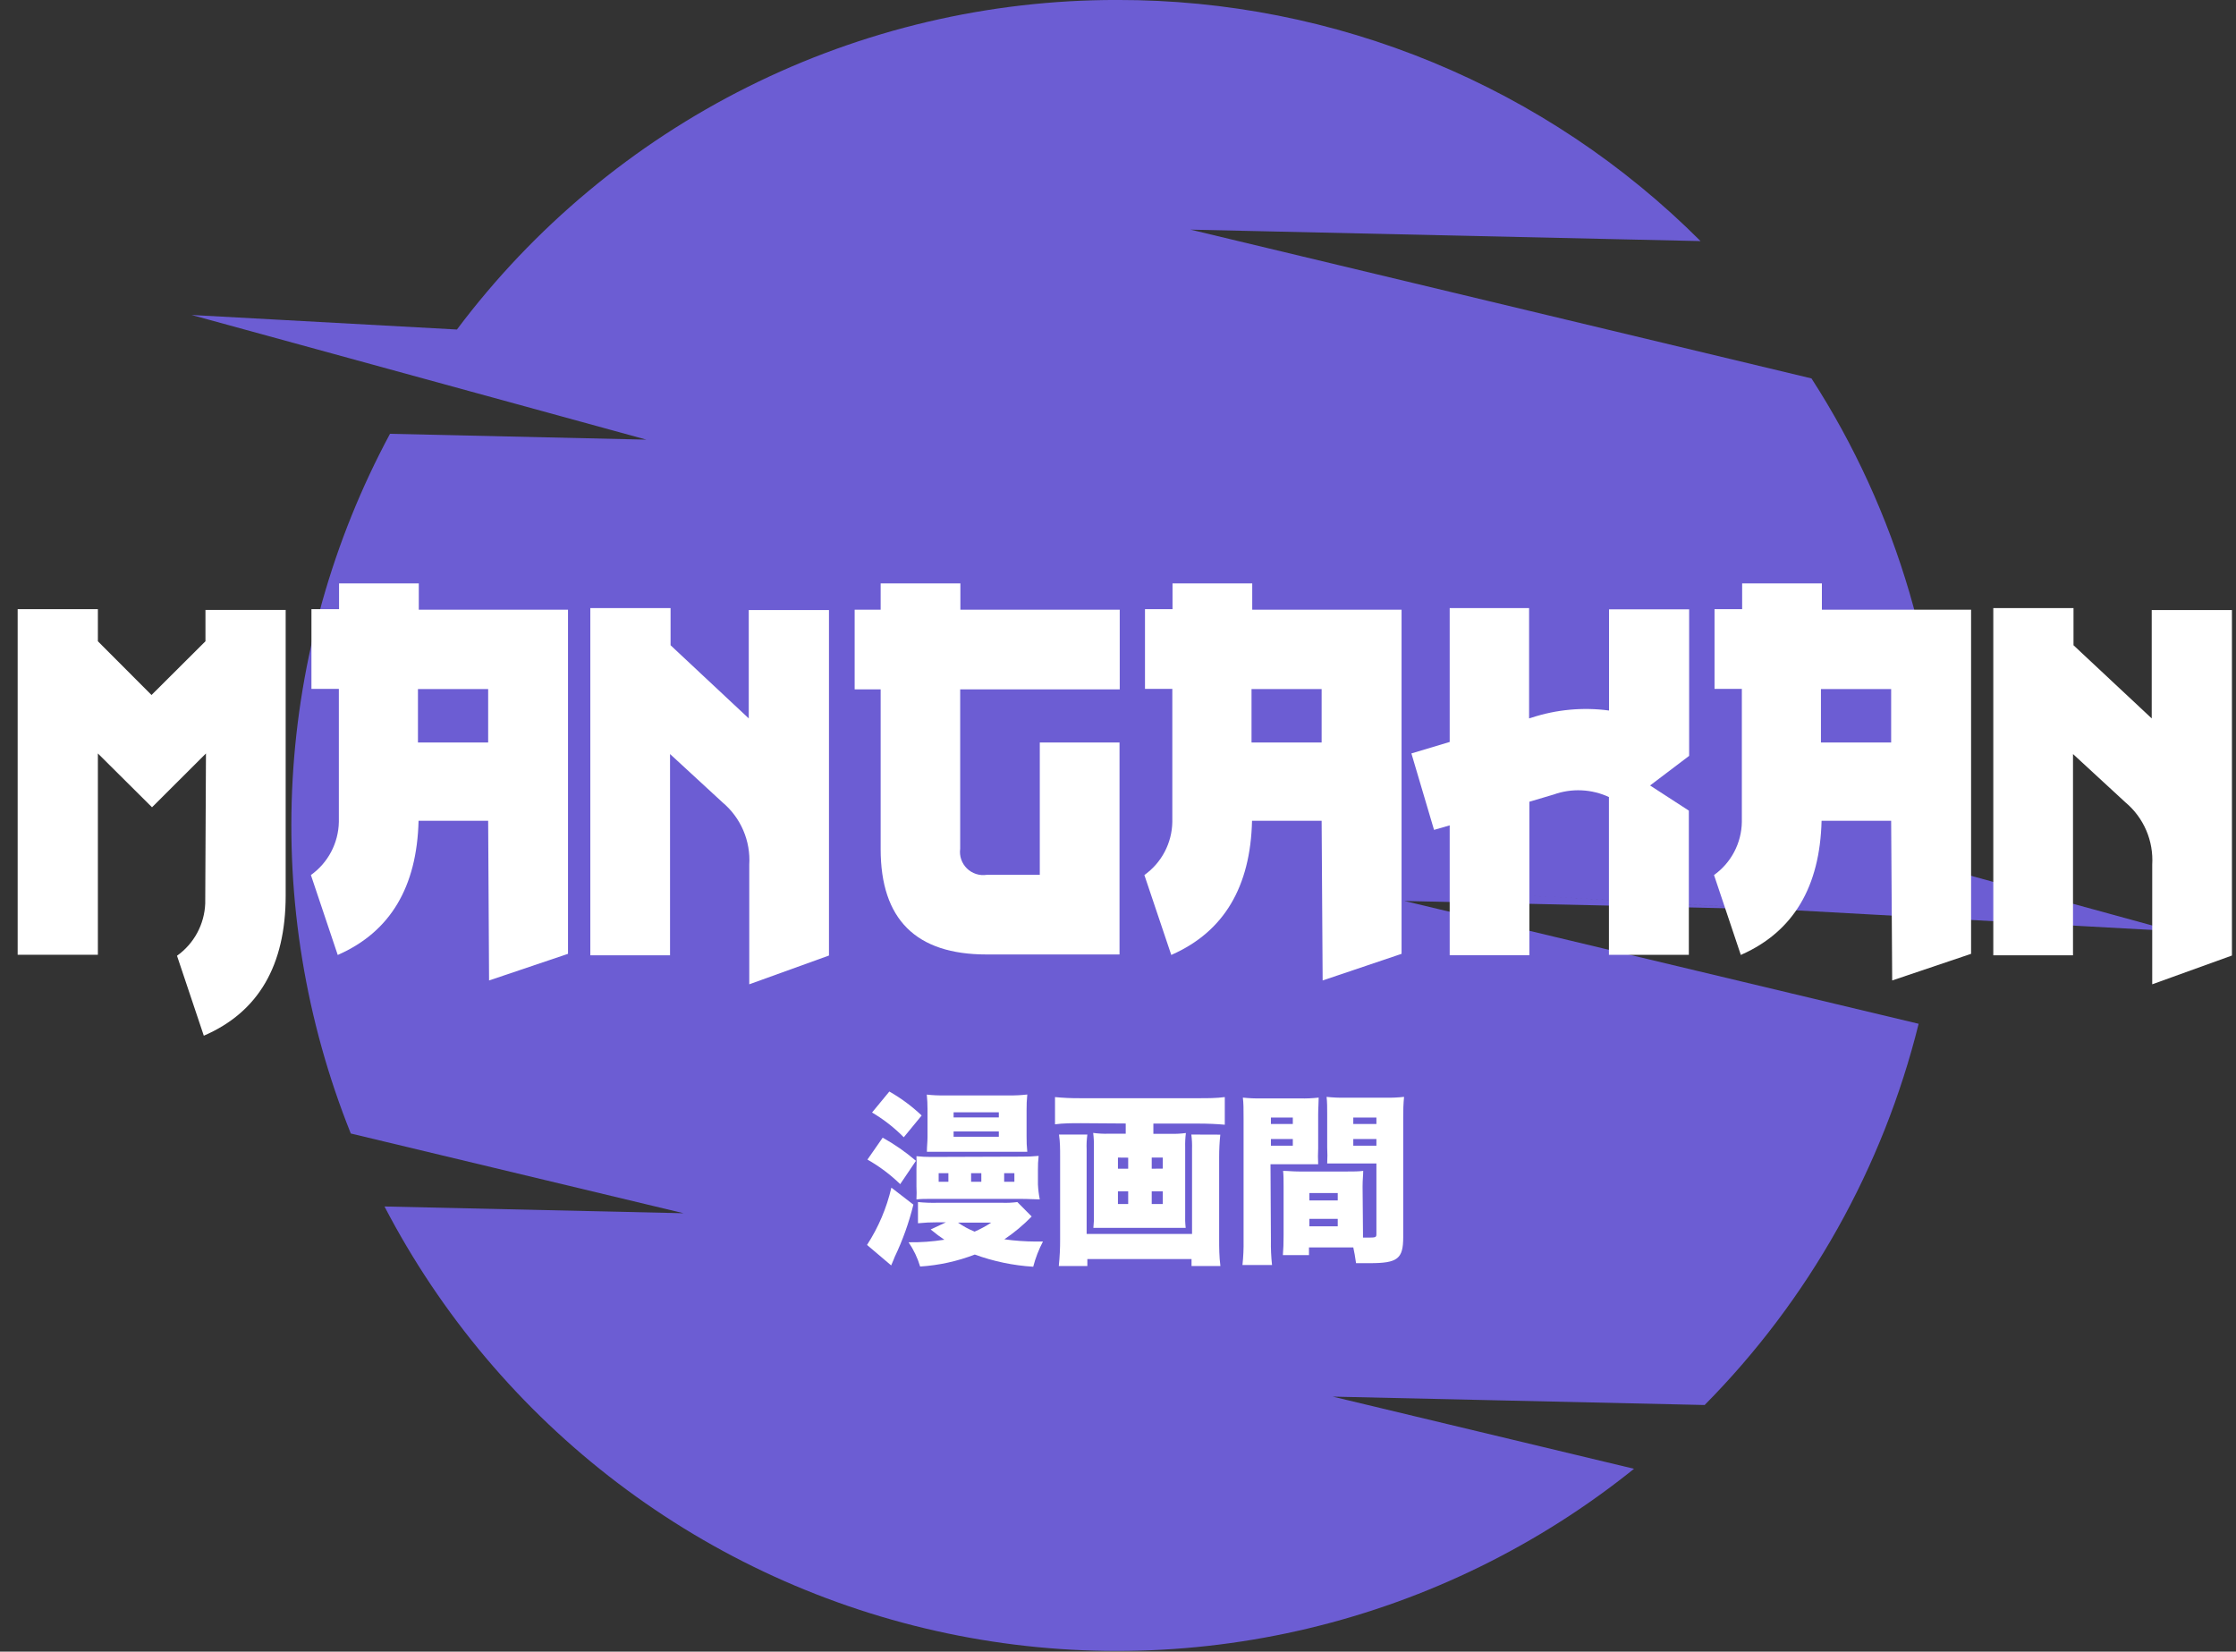 <svg width="88" height="65" viewBox="0 0 88 65" fill="none" xmlns="http://www.w3.org/2000/svg">
<rect x="0" y="0" width="88" height="65" fill="#333333" stroke="none"/>
<path fill-rule="evenodd" clip-rule="evenodd" d="M43.969 -0.001C48.232 -0.008 52.455 0.826 56.394 2.455C60.334 4.083 63.913 6.473 66.927 9.488L46.853 9.037L71.293 14.893C74.678 20.141 76.47 26.257 76.452 32.502C76.452 33.054 76.452 33.606 76.412 34.149L85.502 36.642L59.677 35.221L70.028 35.793L55.275 35.458L75.51 40.291C74.104 45.959 71.195 51.143 67.088 55.294L52.452 54.964L64.309 57.804C60.563 60.816 56.195 62.959 51.521 64.079C46.846 65.199 41.982 65.268 37.277 64.28C32.573 63.293 28.146 61.274 24.317 58.369C20.487 55.464 17.35 51.745 15.132 47.481L26.904 47.747L13.806 44.609C12.032 40.186 11.251 35.427 11.517 30.669C11.784 25.911 13.092 21.269 15.349 17.072L25.438 17.302L7.54 12.396L17.983 12.968C21.007 8.938 24.929 5.668 29.437 3.416C33.944 1.165 38.915 -0.005 43.953 -0.001H43.969Z" fill="#6C5DD3"/>
<path d="M8.077 35.556L8.106 29.652L5.983 31.77L3.852 29.652V37.574H0.695V23.973H3.852V25.237L5.963 27.352L8.086 25.237V24.005H11.243V35.242C11.243 37.994 10.169 39.834 8.021 40.76L6.966 37.614C7.296 37.379 7.568 37.071 7.761 36.714C7.953 36.358 8.062 35.961 8.077 35.556Z" fill="white"/>
<path d="M13.336 37.563V37.583V37.563L13.292 37.583L12.236 34.437C12.57 34.198 12.843 33.885 13.034 33.522C13.224 33.159 13.328 32.757 13.336 32.347V27.111H12.257V23.974H13.344V22.959H16.482V23.994H22.354V37.538L19.248 38.586L19.212 32.303H16.473C16.409 34.904 15.363 36.658 13.336 37.563ZM16.449 29.221H19.212V27.119H16.449V29.221Z" fill="white"/>
<path d="M29.468 28.273V24.008H32.625V37.605L29.488 38.737V34.033C29.517 33.569 29.436 33.105 29.253 32.679C29.07 32.252 28.789 31.874 28.433 31.576L26.37 29.675V37.597H23.233V23.932H26.391V25.394L29.468 28.273Z" fill="white"/>
<path d="M34.659 33.414V27.131H33.636V23.994H34.659V22.959H37.797V23.994H44.068V27.131H37.789V33.402C37.77 33.543 37.783 33.686 37.829 33.821C37.875 33.955 37.952 34.077 38.053 34.177C38.154 34.276 38.278 34.351 38.413 34.395C38.548 34.439 38.691 34.45 38.832 34.429H40.922V29.221H44.06V37.563H38.824C36.047 37.563 34.659 36.18 34.659 33.414Z" fill="white"/>
<path d="M46.138 37.563V37.583V37.563L46.097 37.583L45.038 34.437C45.372 34.199 45.646 33.886 45.837 33.523C46.028 33.16 46.131 32.757 46.138 32.347V27.111H45.062V23.974H46.146V22.959H49.283V23.994H55.16V37.538L52.054 38.586L52.014 32.303H49.275C49.213 34.904 48.168 36.658 46.138 37.563ZM49.255 29.221H52.014V27.119H49.255V29.221Z" fill="white"/>
<path d="M63.337 31.375C62.996 31.214 62.626 31.122 62.25 31.104C61.873 31.086 61.496 31.142 61.142 31.27L60.191 31.552V37.593H57.054V32.482L56.438 32.66L55.547 29.651L57.054 29.2V23.932H60.179V28.273L60.272 28.245C61.255 27.922 62.299 27.825 63.325 27.963V23.98H66.478V29.747L64.94 30.912L66.466 31.902V37.577H63.321V31.371L63.337 31.375Z" fill="white"/>
<path d="M68.552 37.563V37.583V37.563L68.512 37.583L67.457 34.437C67.79 34.199 68.063 33.886 68.253 33.523C68.444 33.159 68.546 32.757 68.552 32.347V27.111H67.477V23.974H68.564V22.959H71.702V23.994H77.574V37.538L74.469 38.586L74.428 32.303H71.69C71.625 34.904 70.579 36.658 68.552 37.563ZM71.665 29.221H74.428V27.119H71.665V29.221Z" fill="white"/>
<path d="M84.683 28.273V24.008H87.84V37.605L84.703 38.737V34.033C84.731 33.569 84.651 33.105 84.468 32.679C84.284 32.252 84.004 31.874 83.647 31.576L81.585 29.675V37.597H78.448V23.932H81.605V25.394L84.683 28.273Z" fill="white"/>
<path d="M35.947 47.408C35.773 48.118 35.526 48.809 35.21 49.47C35.19 49.534 35.154 49.607 35.073 49.8L34.123 48.994C34.571 48.304 34.895 47.541 35.081 46.739L35.947 47.408ZM34.739 44.773C35.205 45.032 35.643 45.337 36.048 45.684L35.428 46.602C35.041 46.225 34.608 45.901 34.139 45.635L34.739 44.773ZM35.001 42.957C35.461 43.219 35.888 43.535 36.273 43.9L35.569 44.757C35.196 44.38 34.777 44.052 34.32 43.783L35.001 42.957ZM40.603 47.875C40.276 48.21 39.916 48.511 39.528 48.773C39.937 48.83 40.35 48.859 40.764 48.861H41.046C40.881 49.176 40.752 49.508 40.663 49.852C39.878 49.804 39.103 49.642 38.364 49.373C37.675 49.638 36.95 49.797 36.213 49.844C36.112 49.504 35.958 49.182 35.758 48.89C36.23 48.897 36.701 48.863 37.167 48.789C36.966 48.656 36.882 48.592 36.628 48.386L37.228 48.104H36.894C36.638 48.103 36.383 48.115 36.128 48.141V47.307C36.385 47.333 36.644 47.342 36.902 47.335H39.439C39.639 47.342 39.84 47.333 40.039 47.307L40.603 47.875ZM40.2 45.519C40.426 45.522 40.652 45.512 40.877 45.49C40.856 45.672 40.846 45.855 40.849 46.038V46.61C40.858 46.809 40.883 47.007 40.921 47.202C40.748 47.202 40.482 47.182 40.176 47.182H36.628C36.402 47.182 36.265 47.182 36.068 47.202C36.077 47.032 36.077 46.861 36.068 46.691V45.994C36.077 45.83 36.077 45.666 36.068 45.502C36.261 45.523 36.454 45.533 36.648 45.531L40.2 45.519ZM37.115 45.329C36.902 45.329 36.749 45.329 36.479 45.329C36.479 45.112 36.503 44.959 36.503 44.749V43.65C36.504 43.459 36.494 43.268 36.475 43.078C36.71 43.104 36.947 43.115 37.184 43.11H39.713C39.952 43.114 40.192 43.102 40.43 43.074C40.409 43.28 40.4 43.487 40.402 43.694V44.721C40.399 44.924 40.409 45.127 40.43 45.329C40.176 45.329 40.059 45.329 39.81 45.329H37.115ZM37.325 46.171H36.942V46.509H37.325V46.171ZM37.53 43.976H39.31V43.775H37.53V43.976ZM37.53 44.737H39.31V44.528H37.53V44.737ZM37.703 48.116C37.907 48.258 38.126 48.377 38.356 48.471C38.584 48.372 38.804 48.253 39.012 48.116H37.703ZM38.621 46.171H38.219V46.509H38.621V46.171ZM39.922 46.509V46.171H39.52V46.509H39.922Z" fill="white"/>
<path d="M42.532 44.203C42.186 44.203 41.847 44.203 41.521 44.247V43.176C41.853 43.208 42.186 43.223 42.52 43.22H47.192C47.546 43.22 47.864 43.22 48.203 43.176V44.263C47.885 44.235 47.546 44.219 47.2 44.219H45.392V44.622H46.084C46.281 44.627 46.477 44.616 46.672 44.59C46.648 44.776 46.639 44.965 46.644 45.153V47.767C46.637 47.953 46.643 48.139 46.664 48.323H46.326H43.378H43.031C43.051 48.139 43.058 47.953 43.051 47.767V45.149C43.056 44.961 43.047 44.772 43.023 44.586C43.218 44.612 43.415 44.623 43.611 44.618H44.304V44.215L42.532 44.203ZM48.026 44.654C47.995 44.947 47.981 45.241 47.981 45.536V48.758C47.981 49.117 47.981 49.435 48.03 49.825H46.894V49.551H42.794V49.825H41.67C41.706 49.477 41.724 49.128 41.722 48.778V45.5C41.722 45.234 41.722 44.952 41.678 44.65H42.794C42.767 44.846 42.757 45.044 42.766 45.242V48.561H46.914V45.214C46.92 45.025 46.91 44.837 46.886 44.65L48.026 44.654ZM43.998 45.556V45.995H44.401V45.56L43.998 45.556ZM43.998 46.885V47.385H44.401V46.885H43.998ZM45.762 45.991V45.556H45.327V45.995L45.762 45.991ZM45.762 47.385V46.885H45.327V47.385H45.762Z" fill="white"/>
<path d="M50.018 48.814C50.012 49.138 50.027 49.463 50.062 49.785H48.898C48.934 49.46 48.948 49.133 48.942 48.806V44.029C48.942 43.627 48.942 43.429 48.914 43.196C49.156 43.222 49.4 43.233 49.643 43.228H51.161C51.408 43.234 51.654 43.224 51.898 43.196C51.898 43.413 51.878 43.599 51.878 43.864V45.189C51.867 45.399 51.867 45.608 51.878 45.818C51.717 45.818 51.5 45.818 51.282 45.818H50.002L50.018 48.814ZM50.018 44.235H50.88V43.981H50.018V44.235ZM50.018 45.089H50.88V44.827H50.018V45.089ZM53.642 48.524V48.706H53.767C54.17 48.706 54.17 48.706 54.17 48.536V45.789H52.825C52.632 45.789 52.386 45.789 52.233 45.789C52.244 45.578 52.244 45.365 52.233 45.153V43.836C52.233 43.566 52.233 43.385 52.209 43.167C52.455 43.194 52.702 43.205 52.95 43.2H54.525C54.769 43.205 55.014 43.194 55.258 43.167C55.232 43.435 55.222 43.704 55.225 43.973V48.685C55.225 49.543 55.008 49.712 53.908 49.712H53.369C53.324 49.41 53.308 49.31 53.26 49.092H51.516V49.394H50.489C50.509 49.169 50.517 48.911 50.517 48.629V46.696C50.517 46.442 50.517 46.257 50.497 46.08C50.69 46.08 50.863 46.104 51.125 46.104H53.022C53.296 46.104 53.453 46.104 53.651 46.08C53.651 46.249 53.626 46.422 53.626 46.696L53.642 48.524ZM51.532 47.243H52.648V46.953H51.532V47.243ZM51.532 48.262H52.648V47.968H51.532V48.262ZM53.26 44.235H54.17V43.981H53.26V44.235ZM53.26 45.089H54.17V44.827H53.26V45.089Z" fill="white"/>
</svg>
